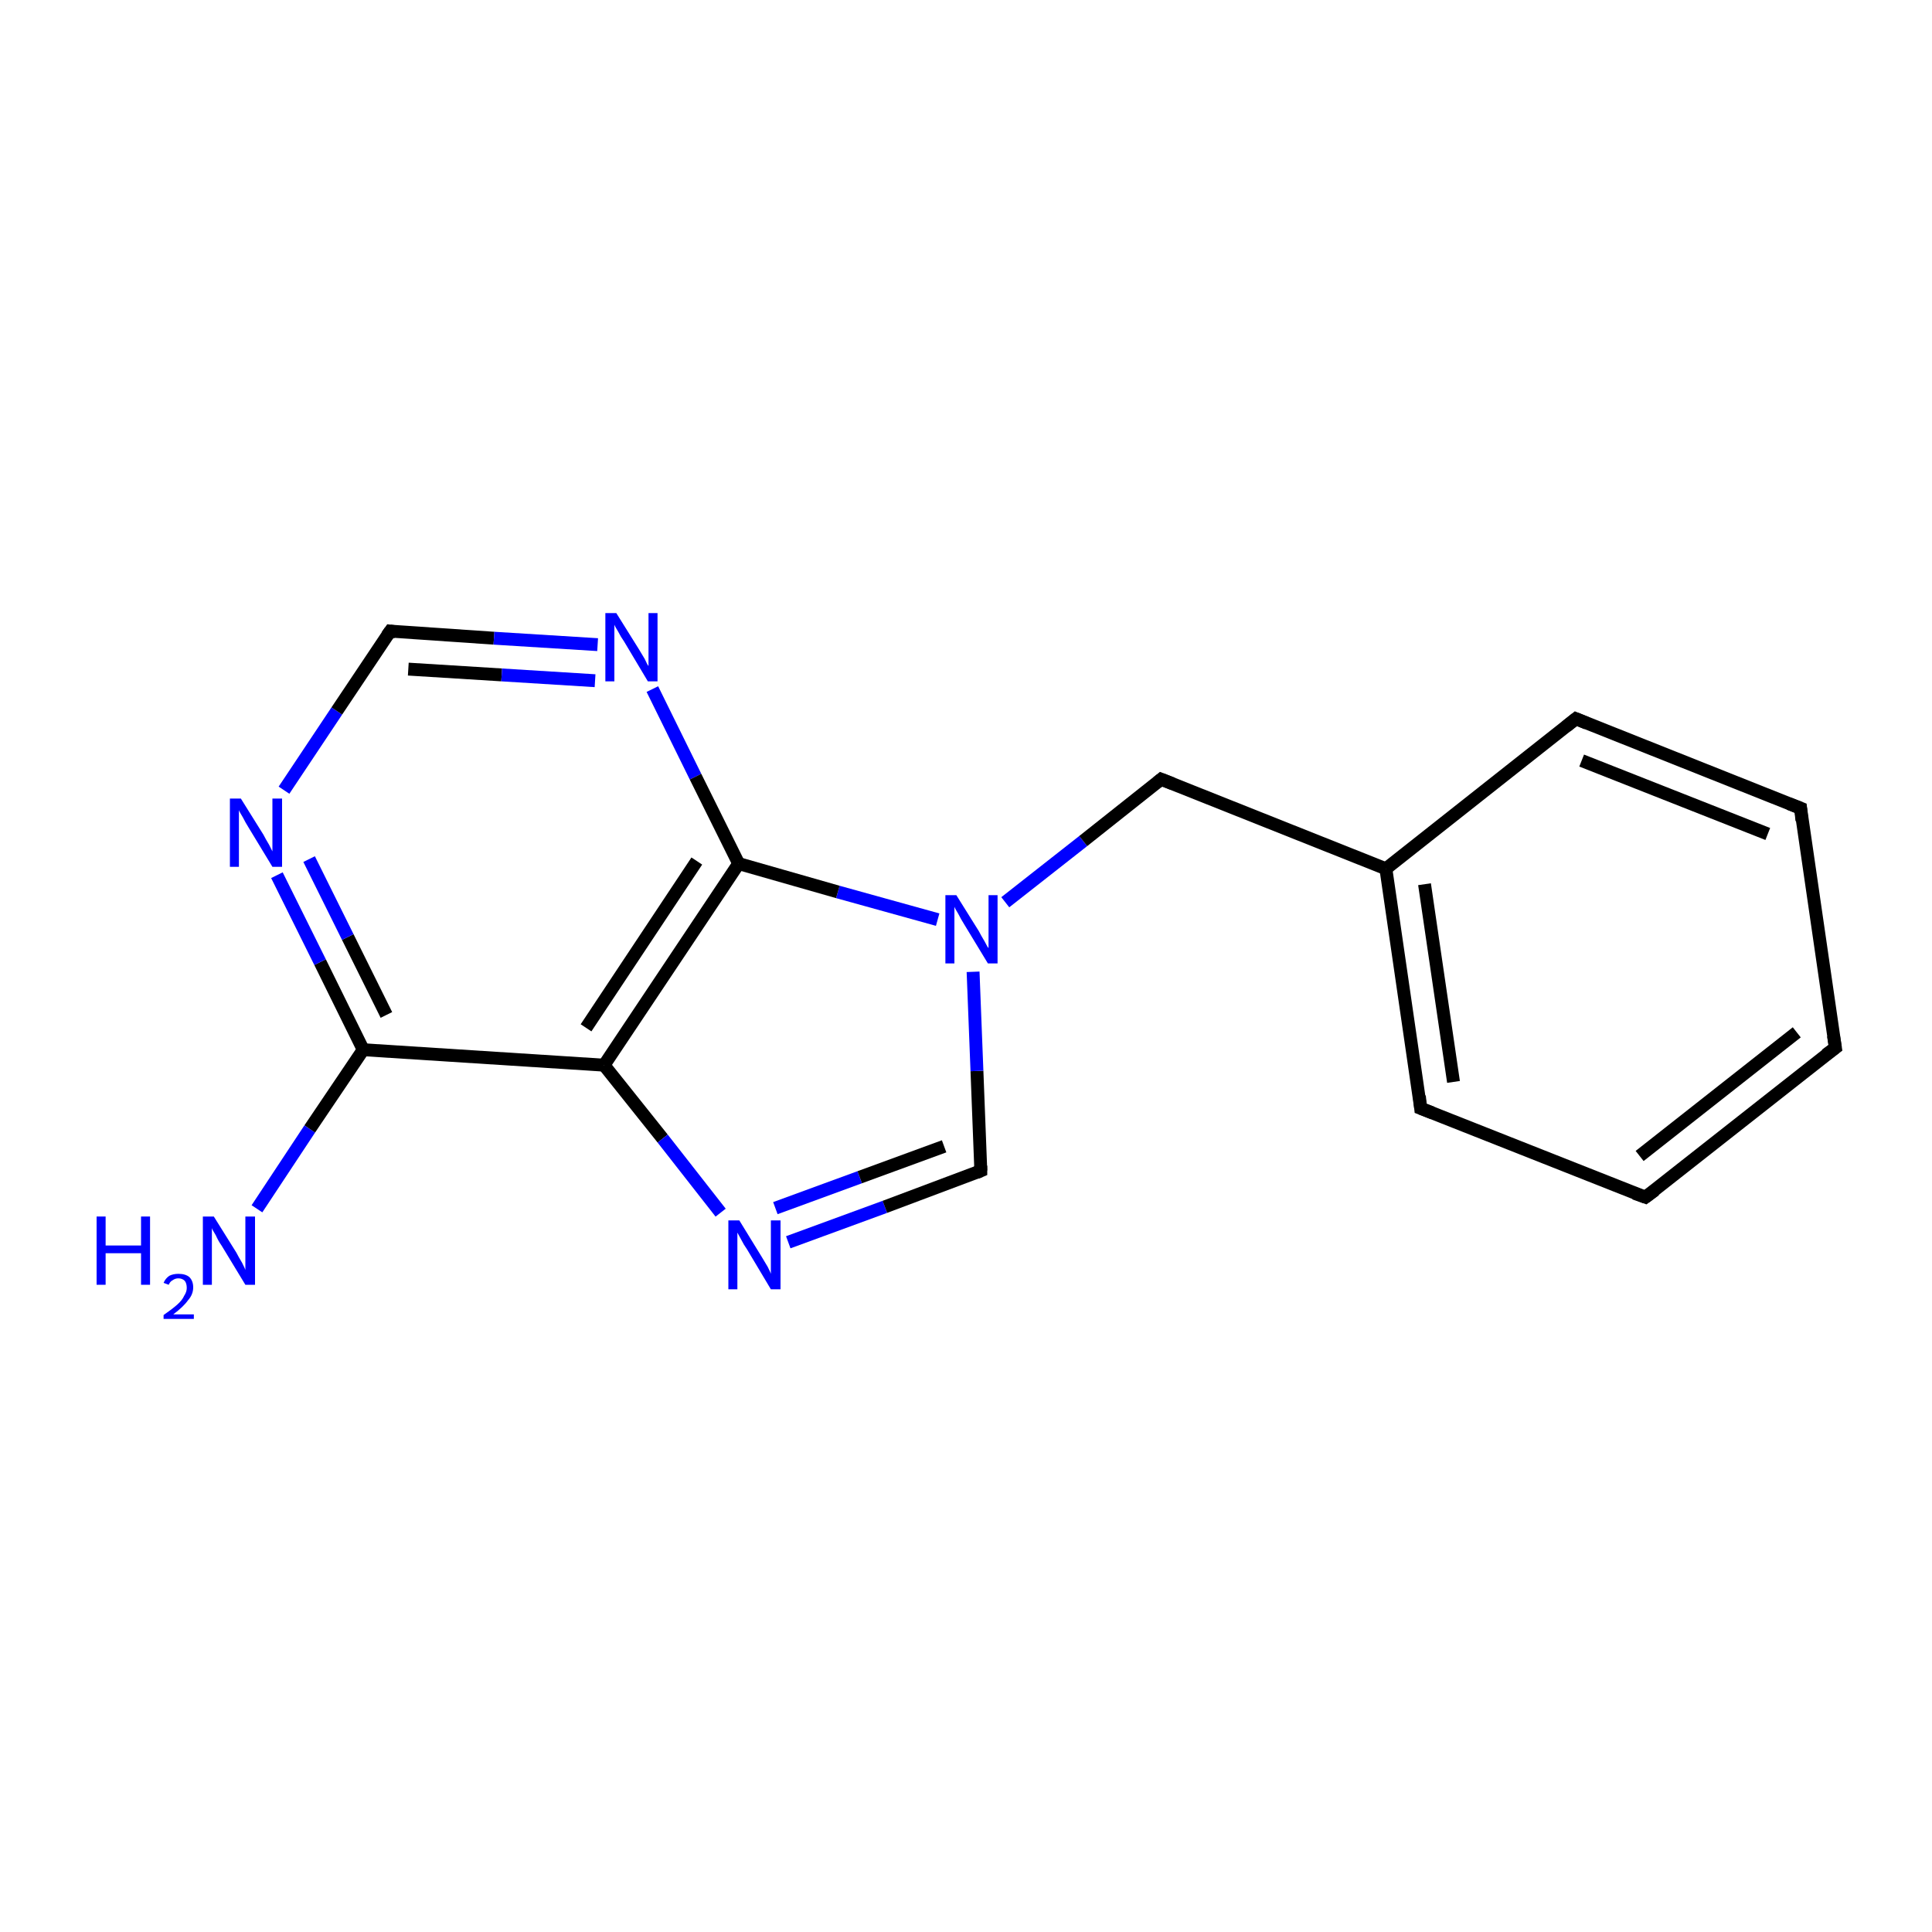 <?xml version='1.0' encoding='iso-8859-1'?>
<svg version='1.1' baseProfile='full'
              xmlns='http://www.w3.org/2000/svg'
                      xmlns:rdkit='http://www.rdkit.org/xml'
                      xmlns:xlink='http://www.w3.org/1999/xlink'
                  xml:space='preserve'
width='300px' height='300px' viewBox='0 0 300 300'>
<!-- END OF HEADER -->
<rect style='opacity:1.0;fill:#FFFFFF;stroke:none' width='300.0' height='300.0' x='0.0' y='0.0'> </rect>
<path class='bond-0 atom-0 atom-1' d='M 39.9,187.7 L 48.1,175.3' style='fill:none;fill-rule:evenodd;stroke:#0000FF;stroke-width:2.0px;stroke-linecap:butt;stroke-linejoin:miter;stroke-opacity:1' />
<path class='bond-0 atom-0 atom-1' d='M 48.1,175.3 L 56.4,163.0' style='fill:none;fill-rule:evenodd;stroke:#000000;stroke-width:2.0px;stroke-linecap:butt;stroke-linejoin:miter;stroke-opacity:1' />
<path class='bond-1 atom-1 atom-2' d='M 56.4,163.0 L 49.7,149.4' style='fill:none;fill-rule:evenodd;stroke:#000000;stroke-width:2.0px;stroke-linecap:butt;stroke-linejoin:miter;stroke-opacity:1' />
<path class='bond-1 atom-1 atom-2' d='M 49.7,149.4 L 43.0,135.9' style='fill:none;fill-rule:evenodd;stroke:#0000FF;stroke-width:2.0px;stroke-linecap:butt;stroke-linejoin:miter;stroke-opacity:1' />
<path class='bond-1 atom-1 atom-2' d='M 60.0,157.6 L 54.0,145.5' style='fill:none;fill-rule:evenodd;stroke:#000000;stroke-width:2.0px;stroke-linecap:butt;stroke-linejoin:miter;stroke-opacity:1' />
<path class='bond-1 atom-1 atom-2' d='M 54.0,145.5 L 48.0,133.4' style='fill:none;fill-rule:evenodd;stroke:#0000FF;stroke-width:2.0px;stroke-linecap:butt;stroke-linejoin:miter;stroke-opacity:1' />
<path class='bond-2 atom-2 atom-3' d='M 44.1,122.7 L 52.3,110.4' style='fill:none;fill-rule:evenodd;stroke:#0000FF;stroke-width:2.0px;stroke-linecap:butt;stroke-linejoin:miter;stroke-opacity:1' />
<path class='bond-2 atom-2 atom-3' d='M 52.3,110.4 L 60.6,98.0' style='fill:none;fill-rule:evenodd;stroke:#000000;stroke-width:2.0px;stroke-linecap:butt;stroke-linejoin:miter;stroke-opacity:1' />
<path class='bond-3 atom-3 atom-4' d='M 60.6,98.0 L 76.7,99.1' style='fill:none;fill-rule:evenodd;stroke:#000000;stroke-width:2.0px;stroke-linecap:butt;stroke-linejoin:miter;stroke-opacity:1' />
<path class='bond-3 atom-3 atom-4' d='M 76.7,99.1 L 92.8,100.1' style='fill:none;fill-rule:evenodd;stroke:#0000FF;stroke-width:2.0px;stroke-linecap:butt;stroke-linejoin:miter;stroke-opacity:1' />
<path class='bond-3 atom-3 atom-4' d='M 63.4,103.9 L 77.9,104.8' style='fill:none;fill-rule:evenodd;stroke:#000000;stroke-width:2.0px;stroke-linecap:butt;stroke-linejoin:miter;stroke-opacity:1' />
<path class='bond-3 atom-3 atom-4' d='M 77.9,104.8 L 92.4,105.7' style='fill:none;fill-rule:evenodd;stroke:#0000FF;stroke-width:2.0px;stroke-linecap:butt;stroke-linejoin:miter;stroke-opacity:1' />
<path class='bond-4 atom-4 atom-5' d='M 101.3,107.0 L 108.0,120.6' style='fill:none;fill-rule:evenodd;stroke:#0000FF;stroke-width:2.0px;stroke-linecap:butt;stroke-linejoin:miter;stroke-opacity:1' />
<path class='bond-4 atom-4 atom-5' d='M 108.0,120.6 L 114.7,134.1' style='fill:none;fill-rule:evenodd;stroke:#000000;stroke-width:2.0px;stroke-linecap:butt;stroke-linejoin:miter;stroke-opacity:1' />
<path class='bond-5 atom-5 atom-6' d='M 114.7,134.1 L 93.8,165.4' style='fill:none;fill-rule:evenodd;stroke:#000000;stroke-width:2.0px;stroke-linecap:butt;stroke-linejoin:miter;stroke-opacity:1' />
<path class='bond-5 atom-5 atom-6' d='M 108.2,133.7 L 91.0,159.6' style='fill:none;fill-rule:evenodd;stroke:#000000;stroke-width:2.0px;stroke-linecap:butt;stroke-linejoin:miter;stroke-opacity:1' />
<path class='bond-6 atom-6 atom-7' d='M 93.8,165.4 L 102.9,176.8' style='fill:none;fill-rule:evenodd;stroke:#000000;stroke-width:2.0px;stroke-linecap:butt;stroke-linejoin:miter;stroke-opacity:1' />
<path class='bond-6 atom-6 atom-7' d='M 102.9,176.8 L 111.9,188.3' style='fill:none;fill-rule:evenodd;stroke:#0000FF;stroke-width:2.0px;stroke-linecap:butt;stroke-linejoin:miter;stroke-opacity:1' />
<path class='bond-7 atom-7 atom-8' d='M 122.4,192.9 L 137.4,187.4' style='fill:none;fill-rule:evenodd;stroke:#0000FF;stroke-width:2.0px;stroke-linecap:butt;stroke-linejoin:miter;stroke-opacity:1' />
<path class='bond-7 atom-7 atom-8' d='M 137.4,187.4 L 152.3,181.8' style='fill:none;fill-rule:evenodd;stroke:#000000;stroke-width:2.0px;stroke-linecap:butt;stroke-linejoin:miter;stroke-opacity:1' />
<path class='bond-7 atom-7 atom-8' d='M 120.4,187.6 L 133.5,182.8' style='fill:none;fill-rule:evenodd;stroke:#0000FF;stroke-width:2.0px;stroke-linecap:butt;stroke-linejoin:miter;stroke-opacity:1' />
<path class='bond-7 atom-7 atom-8' d='M 133.5,182.8 L 146.6,178.0' style='fill:none;fill-rule:evenodd;stroke:#000000;stroke-width:2.0px;stroke-linecap:butt;stroke-linejoin:miter;stroke-opacity:1' />
<path class='bond-8 atom-8 atom-9' d='M 152.3,181.8 L 151.7,166.3' style='fill:none;fill-rule:evenodd;stroke:#000000;stroke-width:2.0px;stroke-linecap:butt;stroke-linejoin:miter;stroke-opacity:1' />
<path class='bond-8 atom-8 atom-9' d='M 151.7,166.3 L 151.1,150.9' style='fill:none;fill-rule:evenodd;stroke:#0000FF;stroke-width:2.0px;stroke-linecap:butt;stroke-linejoin:miter;stroke-opacity:1' />
<path class='bond-9 atom-9 atom-10' d='M 156.1,140.1 L 168.2,130.6' style='fill:none;fill-rule:evenodd;stroke:#0000FF;stroke-width:2.0px;stroke-linecap:butt;stroke-linejoin:miter;stroke-opacity:1' />
<path class='bond-9 atom-9 atom-10' d='M 168.2,130.6 L 180.3,121.0' style='fill:none;fill-rule:evenodd;stroke:#000000;stroke-width:2.0px;stroke-linecap:butt;stroke-linejoin:miter;stroke-opacity:1' />
<path class='bond-10 atom-10 atom-11' d='M 180.3,121.0 L 215.2,134.9' style='fill:none;fill-rule:evenodd;stroke:#000000;stroke-width:2.0px;stroke-linecap:butt;stroke-linejoin:miter;stroke-opacity:1' />
<path class='bond-11 atom-11 atom-12' d='M 215.2,134.9 L 220.6,172.1' style='fill:none;fill-rule:evenodd;stroke:#000000;stroke-width:2.0px;stroke-linecap:butt;stroke-linejoin:miter;stroke-opacity:1' />
<path class='bond-11 atom-11 atom-12' d='M 221.2,137.3 L 225.7,168.0' style='fill:none;fill-rule:evenodd;stroke:#000000;stroke-width:2.0px;stroke-linecap:butt;stroke-linejoin:miter;stroke-opacity:1' />
<path class='bond-12 atom-12 atom-13' d='M 220.6,172.1 L 255.5,185.9' style='fill:none;fill-rule:evenodd;stroke:#000000;stroke-width:2.0px;stroke-linecap:butt;stroke-linejoin:miter;stroke-opacity:1' />
<path class='bond-13 atom-13 atom-14' d='M 255.5,185.9 L 285.0,162.7' style='fill:none;fill-rule:evenodd;stroke:#000000;stroke-width:2.0px;stroke-linecap:butt;stroke-linejoin:miter;stroke-opacity:1' />
<path class='bond-13 atom-13 atom-14' d='M 254.6,179.5 L 279.0,160.3' style='fill:none;fill-rule:evenodd;stroke:#000000;stroke-width:2.0px;stroke-linecap:butt;stroke-linejoin:miter;stroke-opacity:1' />
<path class='bond-14 atom-14 atom-15' d='M 285.0,162.7 L 279.6,125.5' style='fill:none;fill-rule:evenodd;stroke:#000000;stroke-width:2.0px;stroke-linecap:butt;stroke-linejoin:miter;stroke-opacity:1' />
<path class='bond-15 atom-15 atom-16' d='M 279.6,125.5 L 244.7,111.6' style='fill:none;fill-rule:evenodd;stroke:#000000;stroke-width:2.0px;stroke-linecap:butt;stroke-linejoin:miter;stroke-opacity:1' />
<path class='bond-15 atom-15 atom-16' d='M 274.5,129.5 L 245.6,118.1' style='fill:none;fill-rule:evenodd;stroke:#000000;stroke-width:2.0px;stroke-linecap:butt;stroke-linejoin:miter;stroke-opacity:1' />
<path class='bond-16 atom-6 atom-1' d='M 93.8,165.4 L 56.4,163.0' style='fill:none;fill-rule:evenodd;stroke:#000000;stroke-width:2.0px;stroke-linecap:butt;stroke-linejoin:miter;stroke-opacity:1' />
<path class='bond-17 atom-16 atom-11' d='M 244.7,111.6 L 215.2,134.9' style='fill:none;fill-rule:evenodd;stroke:#000000;stroke-width:2.0px;stroke-linecap:butt;stroke-linejoin:miter;stroke-opacity:1' />
<path class='bond-18 atom-9 atom-5' d='M 145.6,142.8 L 130.1,138.5' style='fill:none;fill-rule:evenodd;stroke:#0000FF;stroke-width:2.0px;stroke-linecap:butt;stroke-linejoin:miter;stroke-opacity:1' />
<path class='bond-18 atom-9 atom-5' d='M 130.1,138.5 L 114.7,134.1' style='fill:none;fill-rule:evenodd;stroke:#000000;stroke-width:2.0px;stroke-linecap:butt;stroke-linejoin:miter;stroke-opacity:1' />
<path d='M 60.1,98.7 L 60.6,98.0 L 61.4,98.1' style='fill:none;stroke:#000000;stroke-width:2.0px;stroke-linecap:butt;stroke-linejoin:miter;stroke-miterlimit:10;stroke-opacity:1;' />
<path d='M 151.6,182.1 L 152.3,181.8 L 152.3,181.0' style='fill:none;stroke:#000000;stroke-width:2.0px;stroke-linecap:butt;stroke-linejoin:miter;stroke-miterlimit:10;stroke-opacity:1;' />
<path d='M 179.7,121.5 L 180.3,121.0 L 182.1,121.7' style='fill:none;stroke:#000000;stroke-width:2.0px;stroke-linecap:butt;stroke-linejoin:miter;stroke-miterlimit:10;stroke-opacity:1;' />
<path d='M 220.4,170.2 L 220.6,172.1 L 222.4,172.8' style='fill:none;stroke:#000000;stroke-width:2.0px;stroke-linecap:butt;stroke-linejoin:miter;stroke-miterlimit:10;stroke-opacity:1;' />
<path d='M 253.8,185.3 L 255.5,185.9 L 257.0,184.8' style='fill:none;stroke:#000000;stroke-width:2.0px;stroke-linecap:butt;stroke-linejoin:miter;stroke-miterlimit:10;stroke-opacity:1;' />
<path d='M 283.5,163.8 L 285.0,162.7 L 284.7,160.8' style='fill:none;stroke:#000000;stroke-width:2.0px;stroke-linecap:butt;stroke-linejoin:miter;stroke-miterlimit:10;stroke-opacity:1;' />
<path d='M 279.8,127.4 L 279.6,125.5 L 277.8,124.8' style='fill:none;stroke:#000000;stroke-width:2.0px;stroke-linecap:butt;stroke-linejoin:miter;stroke-miterlimit:10;stroke-opacity:1;' />
<path d='M 246.4,112.3 L 244.7,111.6 L 243.2,112.8' style='fill:none;stroke:#000000;stroke-width:2.0px;stroke-linecap:butt;stroke-linejoin:miter;stroke-miterlimit:10;stroke-opacity:1;' />
<path class='atom-0' d='M 15.0 188.9
L 16.4 188.9
L 16.4 193.4
L 21.9 193.4
L 21.9 188.9
L 23.3 188.9
L 23.3 199.5
L 21.9 199.5
L 21.9 194.6
L 16.4 194.6
L 16.4 199.5
L 15.0 199.5
L 15.0 188.9
' fill='#0000FF'/>
<path class='atom-0' d='M 25.4 199.2
Q 25.7 198.5, 26.3 198.1
Q 26.9 197.8, 27.7 197.8
Q 28.8 197.8, 29.4 198.3
Q 30.0 198.9, 30.0 199.9
Q 30.0 201.0, 29.2 201.9
Q 28.5 202.9, 26.9 204.1
L 30.1 204.1
L 30.1 204.8
L 25.4 204.8
L 25.4 204.2
Q 26.7 203.3, 27.5 202.6
Q 28.3 201.9, 28.6 201.2
Q 29.0 200.6, 29.0 200.0
Q 29.0 199.3, 28.7 198.9
Q 28.3 198.5, 27.7 198.5
Q 27.2 198.5, 26.8 198.8
Q 26.4 199.0, 26.2 199.5
L 25.4 199.2
' fill='#0000FF'/>
<path class='atom-0' d='M 33.2 188.9
L 36.7 194.5
Q 37.0 195.1, 37.6 196.1
Q 38.1 197.1, 38.1 197.2
L 38.1 188.9
L 39.6 188.9
L 39.6 199.5
L 38.1 199.5
L 34.4 193.4
Q 33.9 192.7, 33.5 191.8
Q 33.0 191.0, 32.9 190.7
L 32.9 199.5
L 31.5 199.5
L 31.5 188.9
L 33.2 188.9
' fill='#0000FF'/>
<path class='atom-2' d='M 37.4 124.0
L 40.9 129.6
Q 41.2 130.2, 41.8 131.2
Q 42.3 132.2, 42.3 132.2
L 42.3 124.0
L 43.8 124.0
L 43.8 134.6
L 42.3 134.6
L 38.6 128.5
Q 38.1 127.7, 37.7 126.9
Q 37.2 126.1, 37.1 125.8
L 37.1 134.6
L 35.7 134.6
L 35.7 124.0
L 37.4 124.0
' fill='#0000FF'/>
<path class='atom-4' d='M 95.7 95.2
L 99.2 100.8
Q 99.5 101.3, 100.1 102.3
Q 100.6 103.4, 100.7 103.4
L 100.7 95.2
L 102.1 95.2
L 102.1 105.8
L 100.6 105.8
L 96.9 99.6
Q 96.4 98.9, 96.0 98.1
Q 95.5 97.3, 95.4 97.0
L 95.4 105.8
L 94.0 105.8
L 94.0 95.2
L 95.7 95.2
' fill='#0000FF'/>
<path class='atom-7' d='M 114.8 189.5
L 118.3 195.2
Q 118.6 195.7, 119.2 196.7
Q 119.7 197.7, 119.7 197.8
L 119.7 189.5
L 121.2 189.5
L 121.2 200.2
L 119.7 200.2
L 116.0 194.0
Q 115.5 193.3, 115.1 192.5
Q 114.6 191.6, 114.5 191.4
L 114.5 200.2
L 113.1 200.2
L 113.1 189.5
L 114.8 189.5
' fill='#0000FF'/>
<path class='atom-9' d='M 148.5 139.0
L 152.0 144.6
Q 152.3 145.2, 152.9 146.2
Q 153.4 147.2, 153.5 147.2
L 153.5 139.0
L 154.9 139.0
L 154.9 149.6
L 153.4 149.6
L 149.7 143.5
Q 149.2 142.7, 148.8 141.9
Q 148.3 141.1, 148.2 140.8
L 148.2 149.6
L 146.8 149.6
L 146.8 139.0
L 148.5 139.0
' fill='#0000FF'/>
</svg>
